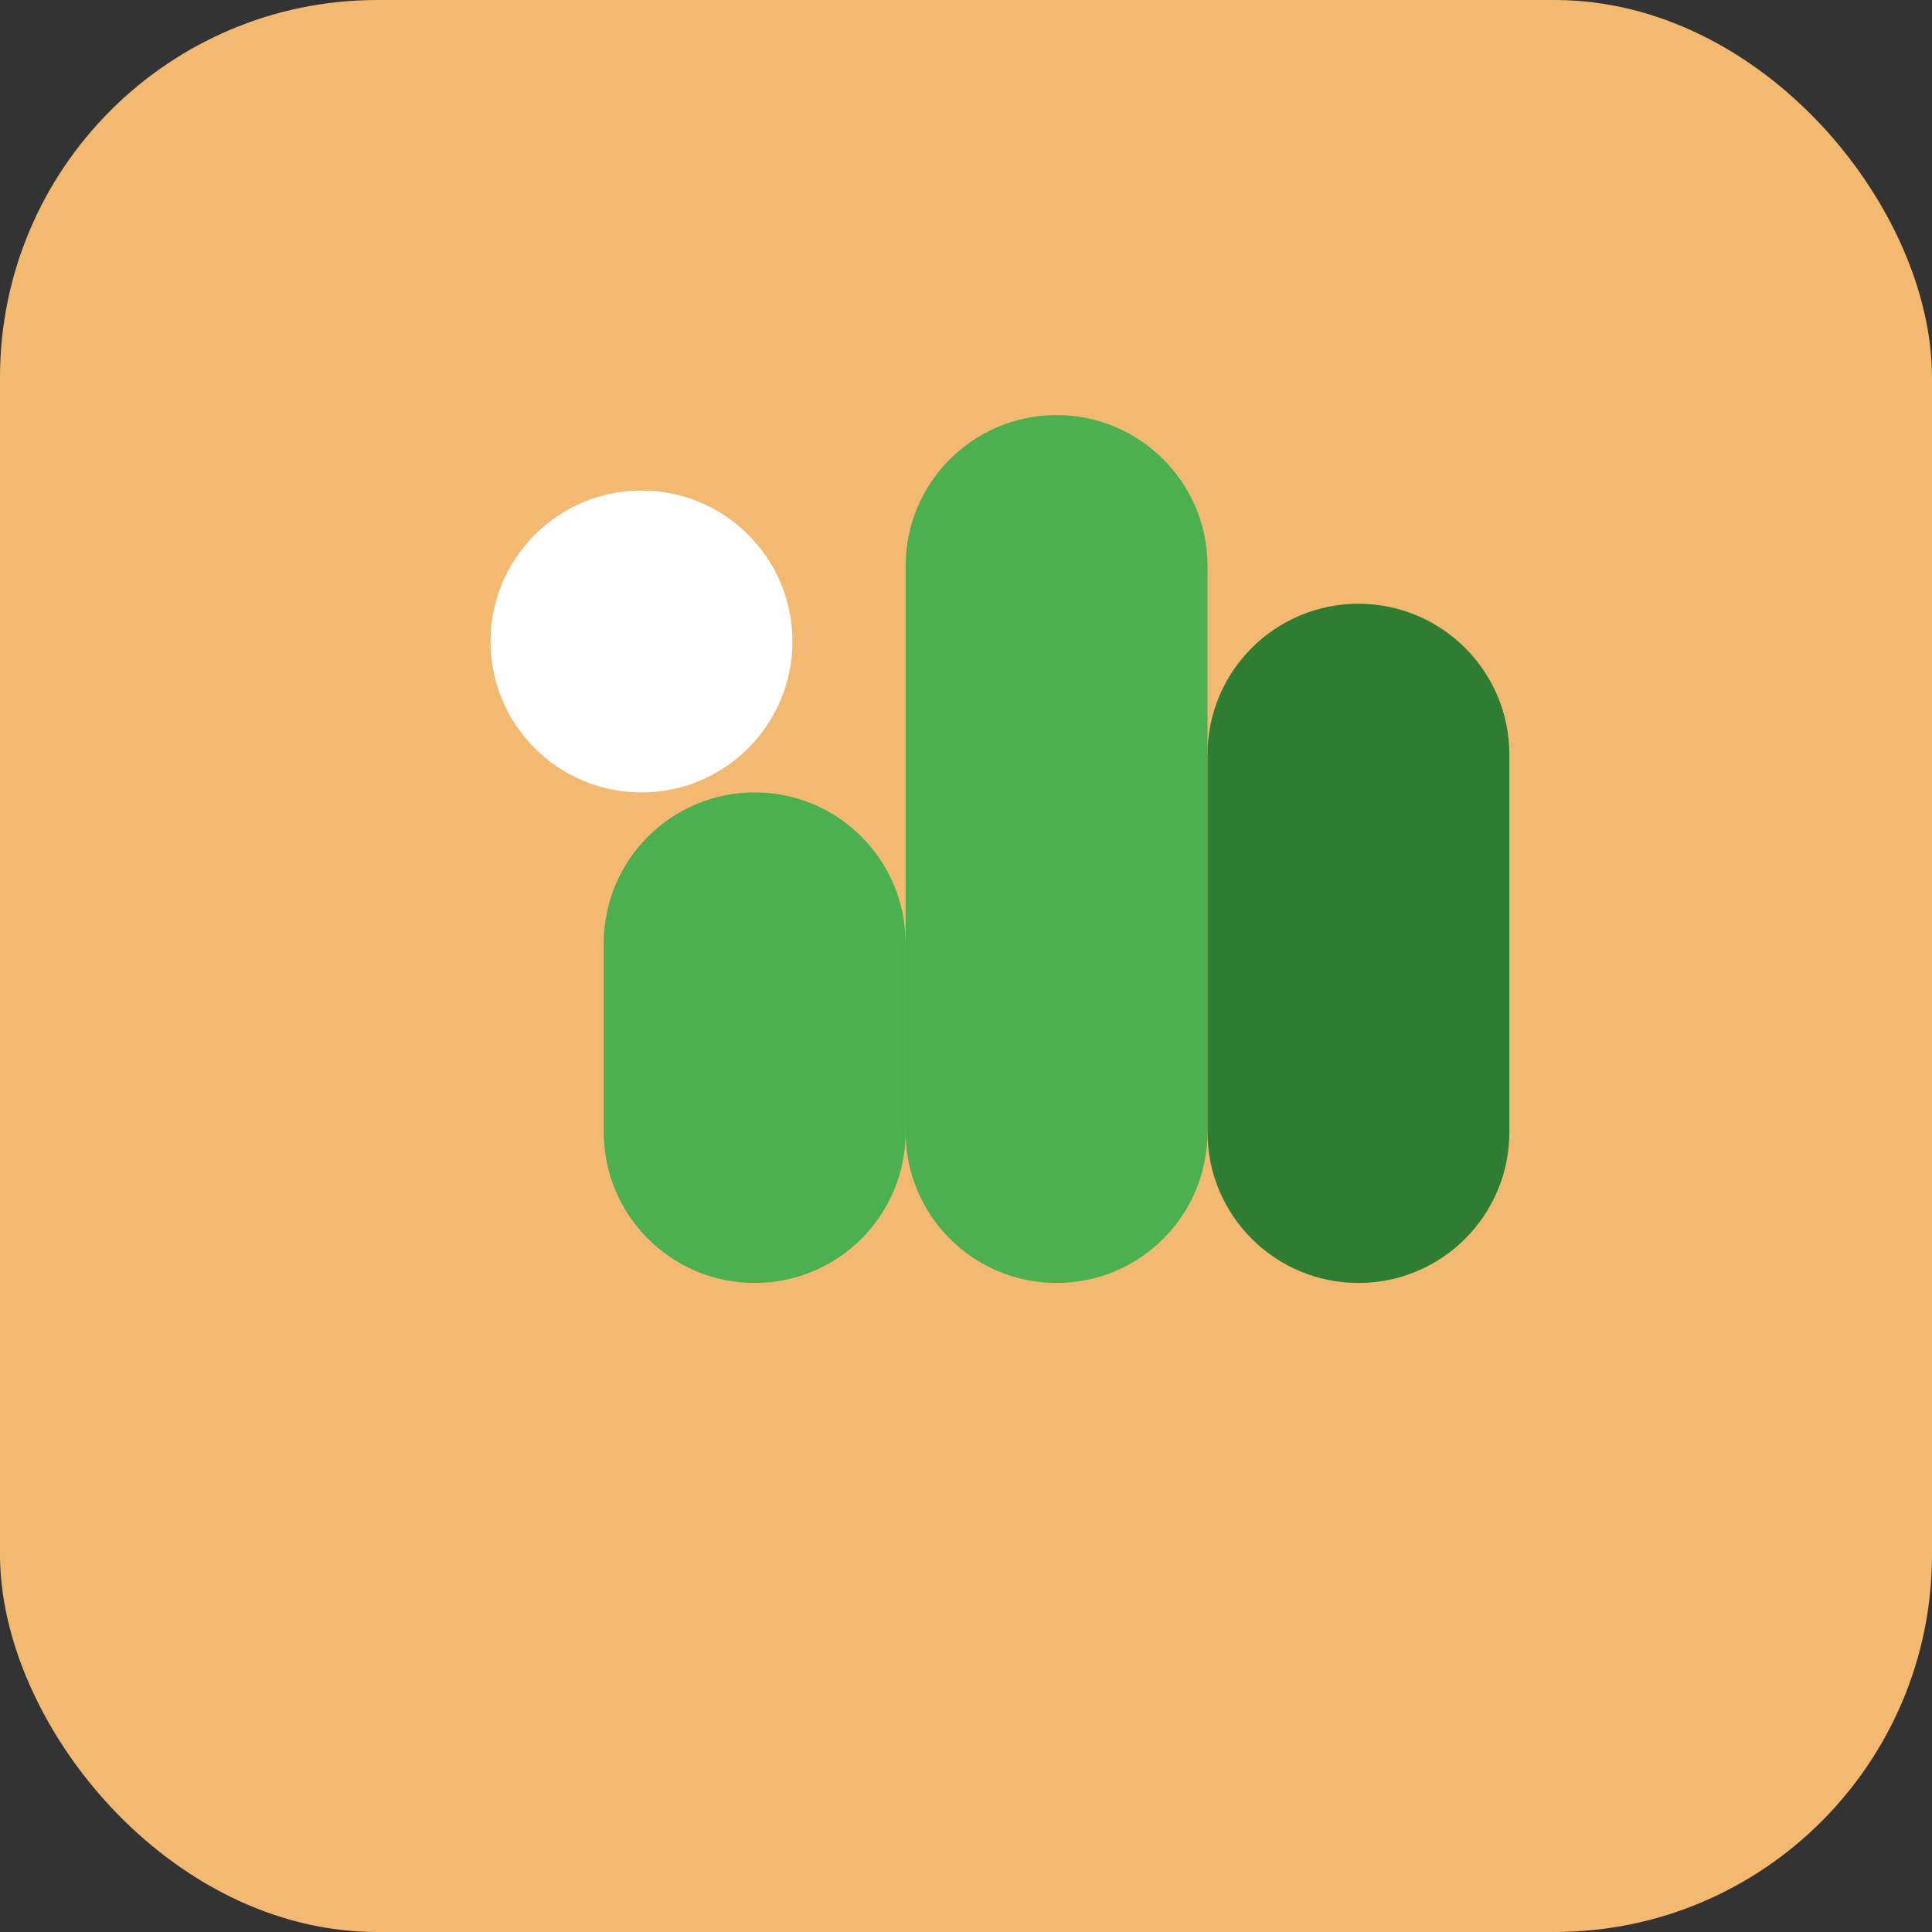 <?xml version="1.0" encoding="UTF-8"?>
<svg width="512" height="512" viewBox="0 0 512 512" fill="none" xmlns="http://www.w3.org/2000/svg">
  <rect x="0" y="0" width="512" height="512" fill="#333333" stroke="none"/>
  <rect width="512" height="512" rx="100" fill="#F4B971"/>
  <path d="M240 150C240 127.909 257.909 110 280 110V110C302.091 110 320 127.909 320 150V300C320 322.091 302.091 340 280 340V340C257.909 340 240 322.091 240 300V150Z" fill="#4CAF50"/>
  <path d="M320 200C320 177.909 337.909 160 360 160V160C382.091 160 400 177.909 400 200V300C400 322.091 382.091 340 360 340V340C337.909 340 320 322.091 320 300V200Z" fill="#2E7D32"/>
  <path d="M160 250C160 227.909 177.909 210 200 210V210C222.091 210 240 227.909 240 250V300C240 322.091 222.091 340 200 340V340C177.909 340 160 322.091 160 300V250Z" fill="#4CAF50"/>
  <circle cx="170" cy="170" r="40" fill="white"/>
</svg> 